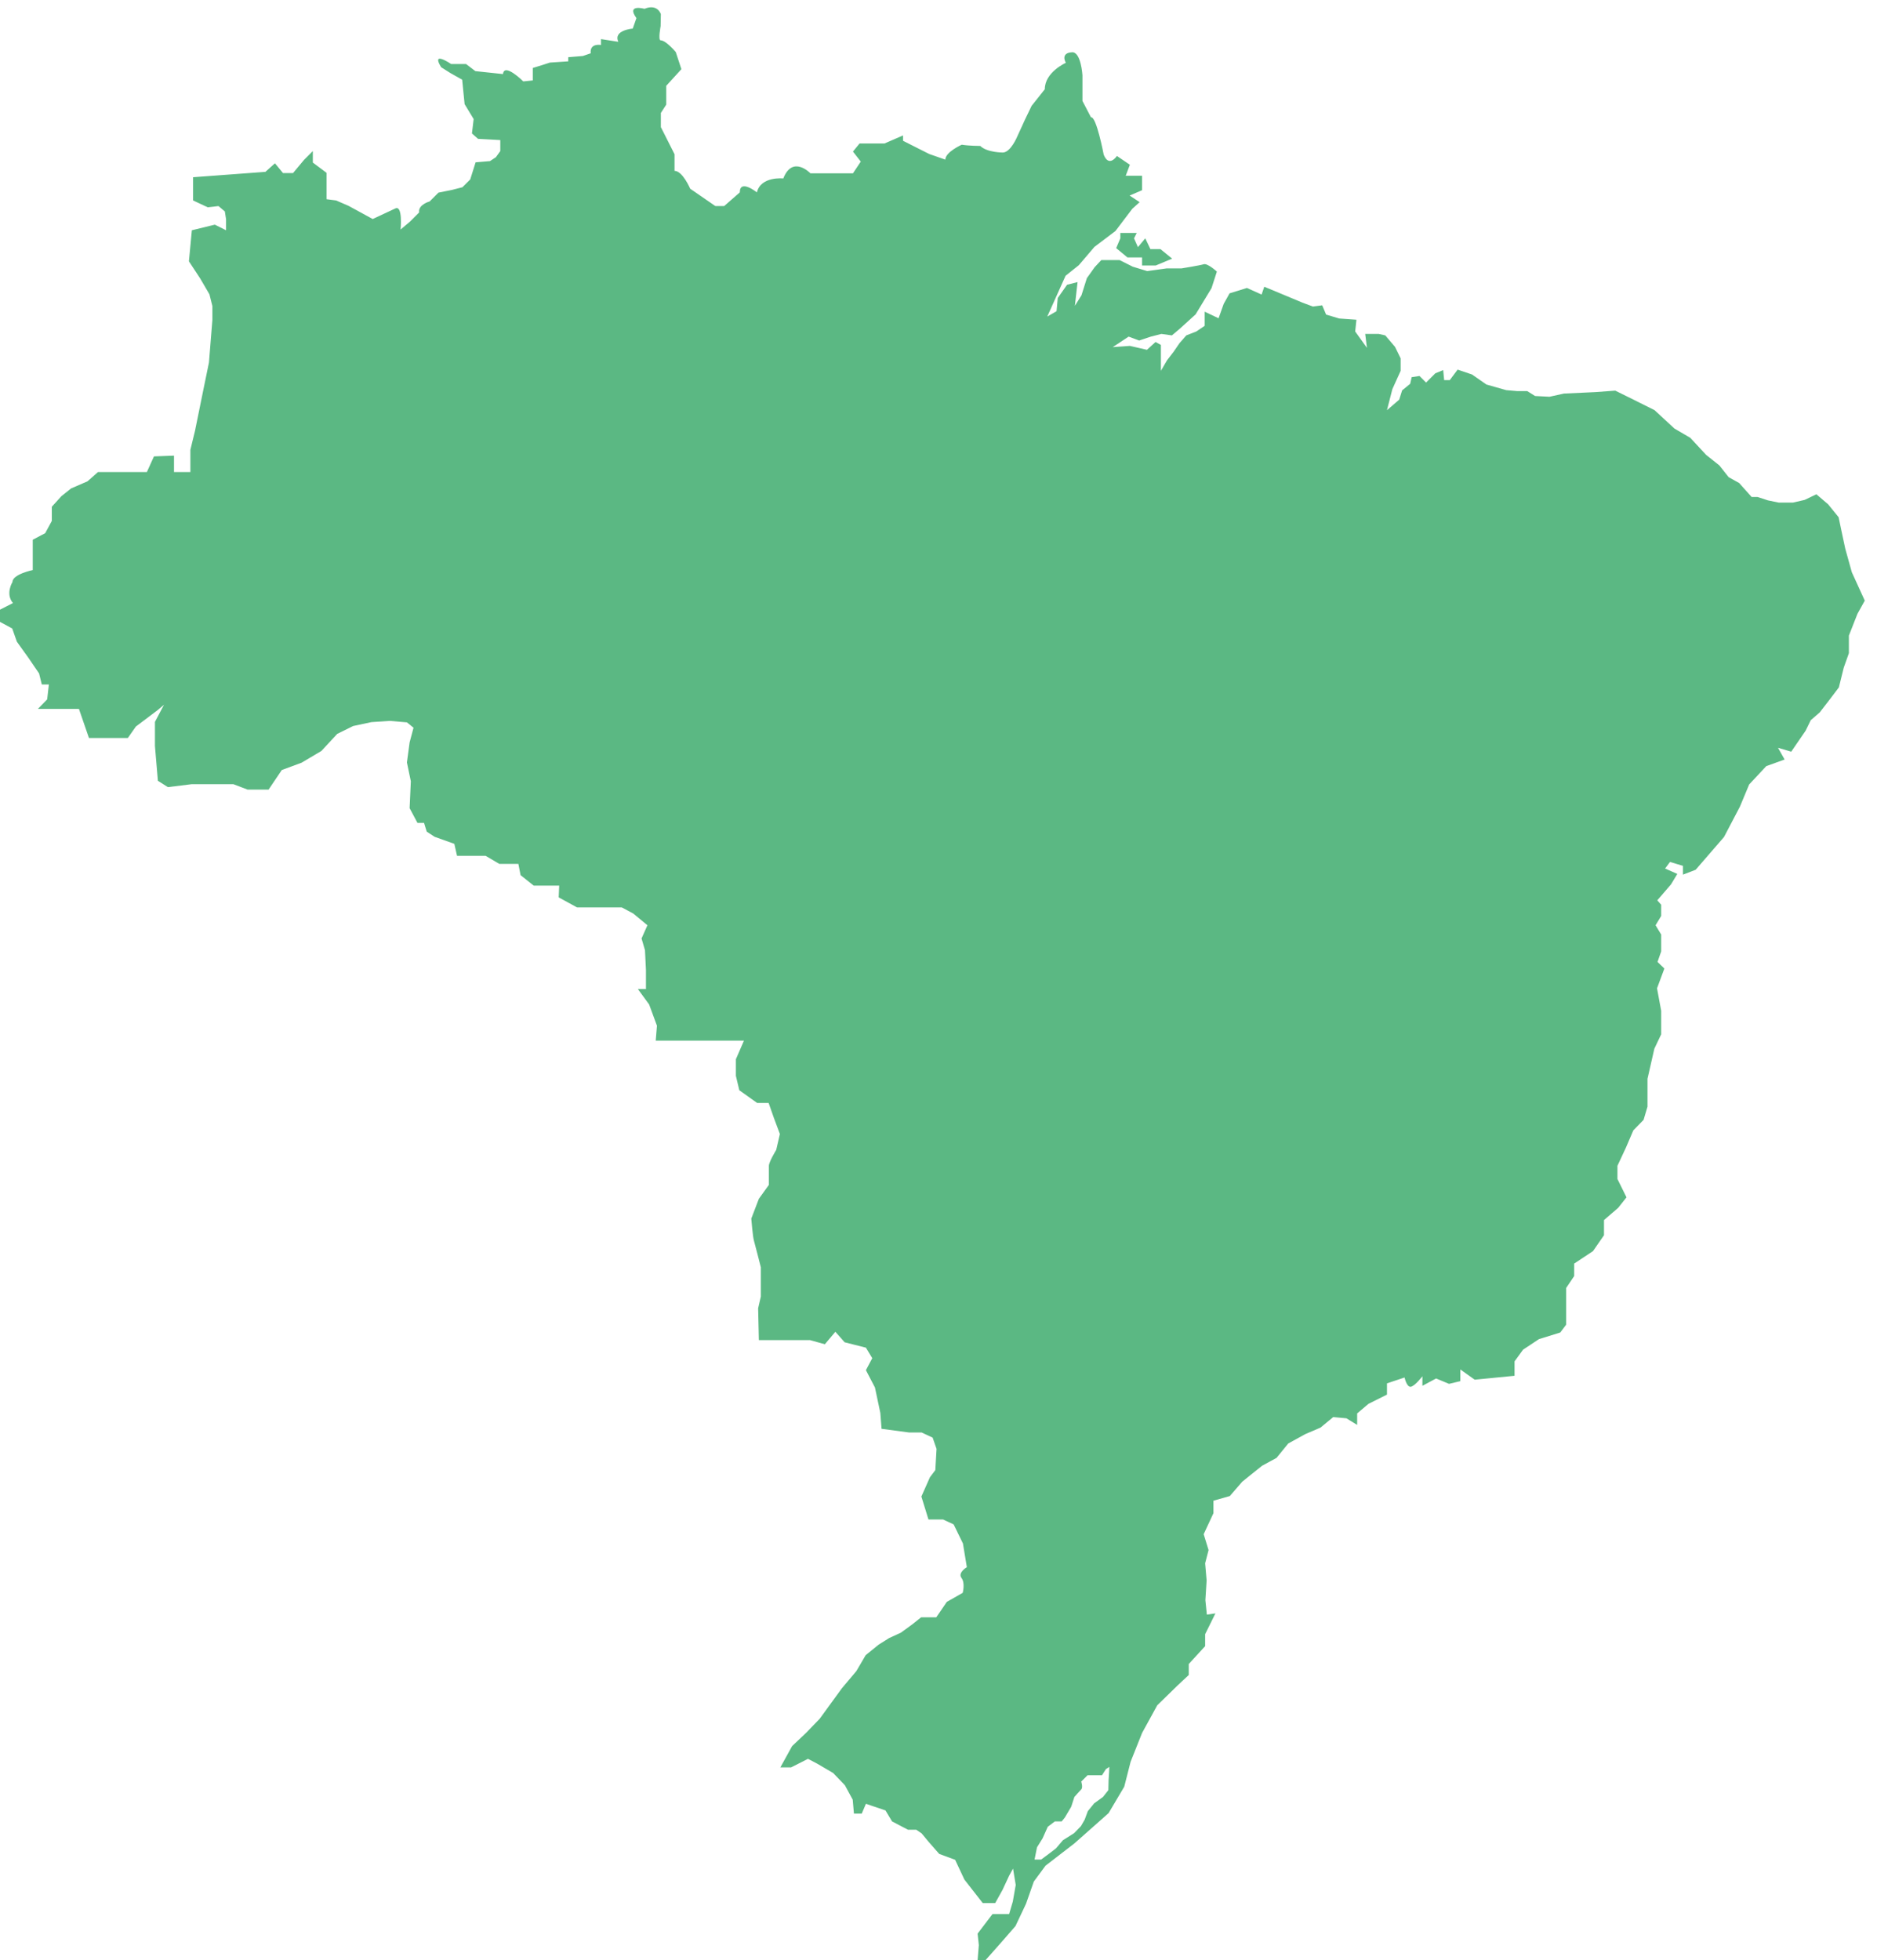 
<!DOCTYPE svg PUBLIC "-//W3C//DTD SVG 1.1//EN" "http://www.w3.org/Graphics/SVG/1.1/DTD/svg11.dtd">
<svg version="1.1" id="Слой_1" xmlns="http://www.w3.org/2000/svg" xmlns:xlink="http://www.w3.org/1999/xlink" x="0px" y="0px"
   viewBox="0 0 768 801.8" enable-background="new 0 0 768 801.8" xml:space="preserve">
<path fill="#5bb883"      d="
  M468.6,97.5l2.1,4.4h4.1l4.8,3.9l-6.7,2.8h-5.6v-3.3h-2.2h-3.8l-4.6-3.8l1.7-4v-2.2h6.7l-1.1,2.2l1.6,3.6L468.6,97.5z M763,245.7
  l-3,5.4l-3.5,8.9v7.2l-2.1,5.9l-2,8.1l-4.1,5.4l-3.7,4.8l-3.7,3.2l-2.1,4.3l-5.9,8.6l-5.4-1.6l2.7,4.8l-7.5,2.7l-7,7.5l-3.8,9.1
  l-6.5,12.4l-11.6,13.4l-5.2,2v-3.6l-5.3-1.6l-2,2.7l5,2.2l-2.6,4.3l-5.6,6.5l1.6,1.8v4.6l-2.3,3.8l2.3,3.8v6.9l-1.5,4.3l2.8,2.7
  l-3,8.1l1.7,9.2v9.6l-2.8,5.9l-2.8,12.3v5.6v5.8l-1.6,5.4l-4.2,4.3l-3,7l-3.5,7.5v5.4l3.7,7.5l-3.4,4.3l-5.8,5v6.2l-4.5,6.5
  l-7.7,5.1v5.1l-3.3,4.9v5.6v9.4l-2.4,3.2l-8.7,2.7l-6.5,4.3l-3.5,4.8v5.9l-16.3,1.6l-5.9-4.2v4.8l-4.6,1.1l-5.3-2.2l-5.6,3V563
  c0,0-3.3,4.3-4.9,4.3s-2.4-3.8-2.4-3.8l-7.2,2.4v4.6l-7.6,3.8l-4.6,3.9v4.7l-4.4-2.7l-5.4-0.5l-5.2,4.3l-6.3,2.7l-6.9,3.8l-4.8,5.9
  l-5.9,3.2l-8.1,6.5l-5.1,5.9l-6.7,1.9v5.1l-4,8.6l2,6.5l-1.4,5.4l0.6,7l-0.5,8.1l0.6,5.9l3.5-0.5l-4.2,8.5v4.9l-6.7,7.3v4.5
  l-4.6,4.3l-8.3,8.1l-6.2,11.3l-4.7,11.8l-2.6,10.2l-6.4,10.8l-14,12.4l-11.8,9.1l-4.8,6.5l-3.2,9.1l-4.3,9.1l-5.4,6.2l-6.9,7.8H400
  l0.5-6.2l-0.5-4.7l3.2-4.2l2.9-3.8h3.3h3.5l1.5-5.1l1.2-6.8l-1.1-6.7l-1.6,2.9l-2.7,5.8l-3,5.4h-5.1l-7.5-9.6l-3.8-8.1l-6.5-2.4
  l-4.3-4.9l-2.9-3.5l-2.2-1.5h-3.4l-6.5-3.4l-2.7-4.5l-8-2.7l-1.7,4h-3.2l-0.5-5.7l-3.2-5.9l-4.8-5l-6.5-3.8l-3.8-2l-6.9,3.5h-4.4
  l4.8-8.7l5.9-5.6l5.4-5.6l9.1-12.5l5.9-7l3.8-6.5l5.3-4.3l4.3-2.7l4.8-2.2l4.8-3.5l3.5-2.8h6.2l4.3-6.3l6.5-3.7c0,0,1.1-4-0.5-6.1
  c-1.6-2.2,2.2-4.4,2.2-4.4l-1.6-9.7l-3.8-7.8l-4.3-2h-6l-2.9-9.4l3.5-7.9l2.2-2.9l0.5-8.7l-1.6-4.6l-4.5-2.1H372l-11.3-1.5l-0.5-6.5
  l-2.2-10.4l-3.7-7.1l2.6-4.9l-2.6-4.3l-8.7-2.2l-3.8-4.3l-4.3,5.1l-6.1-1.7h-8.9h-4.5h-7.5l-0.3-13l1.1-4.8v-12
  c0,0-2.3-9.1-2.8-10.8c-0.5-1.6-1.1-9.1-1.1-9.1l3.1-8.1l4.1-5.7c0,0,0-6.2,0-7.8c0-1.6,3-6.5,3-6.5l1.5-6.5l-2.5-6.7l-2.1-6h-4.7
  l-7.3-5.2l-1.4-5.9v-6.8l3.3-7.6h-4.5h-17.8h-13.8l0.5-6.1l-3.2-8.7l-4.6-6.3h3.3v-7.8l-0.4-8.1l-1.4-4.8l2.4-5.4l-5.8-4.8l-4.7-2.5
  h-8.9h-9.4l-7.5-4.1l0.2-4.8h-10.4l-5.4-4.3l-0.9-4.6h-5.6h-2.2l-5.6-3.3h-7.8H187l-1.1-4.9l-8.1-2.9l-3.2-2.1l-1.1-3.6h-2.7l-3.2-6
  l0.5-11l-1.6-7.7l1.1-8.2l1.6-6l-2.7-2.2l-7-0.6l-7.5,0.5l-7.5,1.6l-6.5,3.2l-6.5,7l-8.1,4.8l-8.1,3l-5.4,8h-8.6l-5.8-2.2H78.4
  l-9.7,1.2l-4.1-2.6l-1.2-14.2v-9.9l3.7-7l-2.6,2.2l-8.9,6.7l-3.3,4.7h-6.2h-9.7L32.3,290h-3.3h-6.7h-6.8l3.8-3.9L20,280h-2.9
  l-1.1-4.5l-4.3-6.3l-4.8-6.7L5,257.1l-5-2.7v-5l5.3-2.7c-3.2-3.8-0.2-8.6-0.2-8.6c0-3.2,8.3-4.9,8.3-4.9v-4.5v-4.5v-3.4l5.1-2.7
  l2.7-5v-5.8l3.9-4.3l4-3.2l6.7-2.9l4.3-3.8h7.8h2.2h10l2.9-6.4l8.2-0.3v6.7h6.7v-9.1l1.9-7.8l3.6-17.7l2.1-10.2l1.4-17.4v-5.7
  l-1.2-4.8l-3.8-6.5l-4.6-7l1.2-12.7l9.4-2.3l4.6,2.3v-4.5l-0.5-3.2l-2.6-2.2l-4.4,0.5L79,82v-9.5l29.6-2.2l3.9-3.5l3.3,4h4.1
  l4.5-5.4l3.6-3.6v4.7l5.6,4.2v3.3v7.5l3.9,0.5l5.1,2.2l9.9,5.4l9.2-4.3c3.2-1.6,2.2,8.6,2.2,8.6l3.8-3.2l3.8-3.8
  c-0.5-3.2,4.3-4.5,4.3-4.5l3.6-3.6l5.5-1.1l4.3-1.1l3.2-3.2l2.2-7l5.9-0.5l2.4-1.6l1.8-2.5v-4.5l-9.1-0.5l-2.5-2.2l0.7-5.9l-3.7-6.1
  l-1-10l-4.8-2.7l-3.8-2.4c-4.3-7,4.1-1.3,4.1-1.3h6.1l3.8,2.9l11.3,1.2c0.5-4.8,8.3,3,8.3,3l3.9-0.4v-5.1l3.6-1.1l3.4-1.1l7.5-0.5
  v-1.7l6-0.5l3.2-1.1c-0.5-4.3,4.2-3.4,4.2-3.4V16l7.1,1.1c-2.2-4.8,5.9-5.4,5.9-5.4l1.5-4.3c-4.3-5.9,3.3-3.8,3.3-3.8
  c5.4-2.2,6.7,2.2,6.7,2.2l-0.1,4.9c0,0-1.1,5.8,0,5.8c2.2,0,6.2,4.8,6.2,4.8l2.3,7l-6.2,6.8v7.7l-2.2,3.4V52l5.6,11.1v6.8
  c3.3,0,6.4,7.3,6.4,7.3l10.3,7.1h3.6l6.4-5.6c0-5.6,7,0,7,0c1.6-6.7,10.8-5.7,10.8-5.7c3.8-9.7,11.1-2.1,11.1-2.1h17.4l3.2-4.8
  l-3.2-4.1l2.7-3.3h10.2l7.6-3.3v2.2l10.7,5.4l6.6,2.3c0-3.1,6.7-6.1,6.7-6.1c3.2,0.5,7.6,0.5,7.6,0.5c2.7,2.7,9.2,2.7,9.2,2.7
  c3.2,0,5.9-6.5,5.9-6.5l3.2-7l2.7-5.6l5.4-6.8c0-7,8.6-10.8,8.6-10.8c-2.2-4.3,2.4-4.3,2.4-4.3c3.8-0.5,4.4,9.4,4.4,9.4v10.5
  l3.5,6.7c2.2-0.5,5.2,15.3,5.2,15.3c2.2,5.4,5.4,0.5,5.4,0.5l5.3,3.6l-1.7,4.5h4.5h2.2v5.9l-5.1,2.2l4.1,2.7l-3,2.7l-6.9,9.1
  l-8.6,6.5l-6.4,7.5l-5.4,4.3l-7.5,16.7l3.8-2.2l0.5-5.4l3.8-5.4l4.3-1.1l-1.1,9.7l2.7-4.3l2.2-7l3.2-4.5l2.7-2.9h7.5l5.4,2.7
  l5.9,1.8l7.9-1.1h6.1c0,0,7.5-1.2,9.1-1.7c1.6-0.5,5.4,3,5.4,3l-2.2,6.8l-6.5,10.7l-6.5,5.9l-3.2,2.7l-4.3-0.6l-4.3,1.1l-4.8,1.6
  l-4.3-1.6l-6.5,4.3l7-0.5l7,1.6l3.5-3.2l2.2,1.2v10.6l2.5-4.3l2.7-3.5l2.4-3.5l2.8-3.2l4.1-1.6l3.4-2.3v-5.8l5.7,2.7l2.1-5.9
  l2.4-4.3l7.1-2.2l6,2.7l1.1-3.2l6.5,2.7l9.1,3.8l4.3,1.6l3.8-0.5l1.6,3.8l5.4,1.6l7,0.5l-0.5,4.8l4.8,6.7l-0.7-5.7h5.5l2.7,0.6
  l4,4.7l2.3,4.7v5.1l-3.4,7.5l-2.2,8.6l5-4.3l1.2-3.8l3.3-2.7l0.6-2.7l3.2-0.5l2.7,2.7l3.8-3.8l3.2-1.3l0.4,4.1h2.3l3.2-4.3l5.9,2
  l5.9,4.1l8.1,2.3l4.6,0.4h4l3.2,2l5.9,0.3l5.9-1.3l12.9-0.6l8.1-0.6l7.5,3.7l8.6,4.3l8.1,7.5l6.5,3.8l6.5,7l5.4,4.3l3.8,4.8l4.3,2.4
  l5.1,5.7h2.4l4.3,1.4l4.4,0.9h5.8l4.8-1.1l4.8-2.3l4.8,4.1l4.3,5.3l1.1,5.3l1.6,7.5l2.7,9.7L763,245.7z M453.9,722.8l-1.4,0.9
  l-1.6,2.5h-3.6H445l-2.6,2.6c0,0,0.8,2.4,0,3.2c-0.8,0.8-2.8,3.1-2.8,3.1l-1.3,4l-2.6,4.4l-1.3,1.6h-2.8l-2.9,2.2l-2.1,4.7l-2.3,3.7
  l-1,5h2.7l3.5-2.6l2.6-2l2.8-3.3l4.6-2.9l2.8-2.9l1.5-2.6l1.3-3.5l2.6-3.2l3.6-2.6l2.2-2.8l0.1-4.1l0.2-3.1L453.9,722.8L453.9,722.8
  z"/>
</svg>